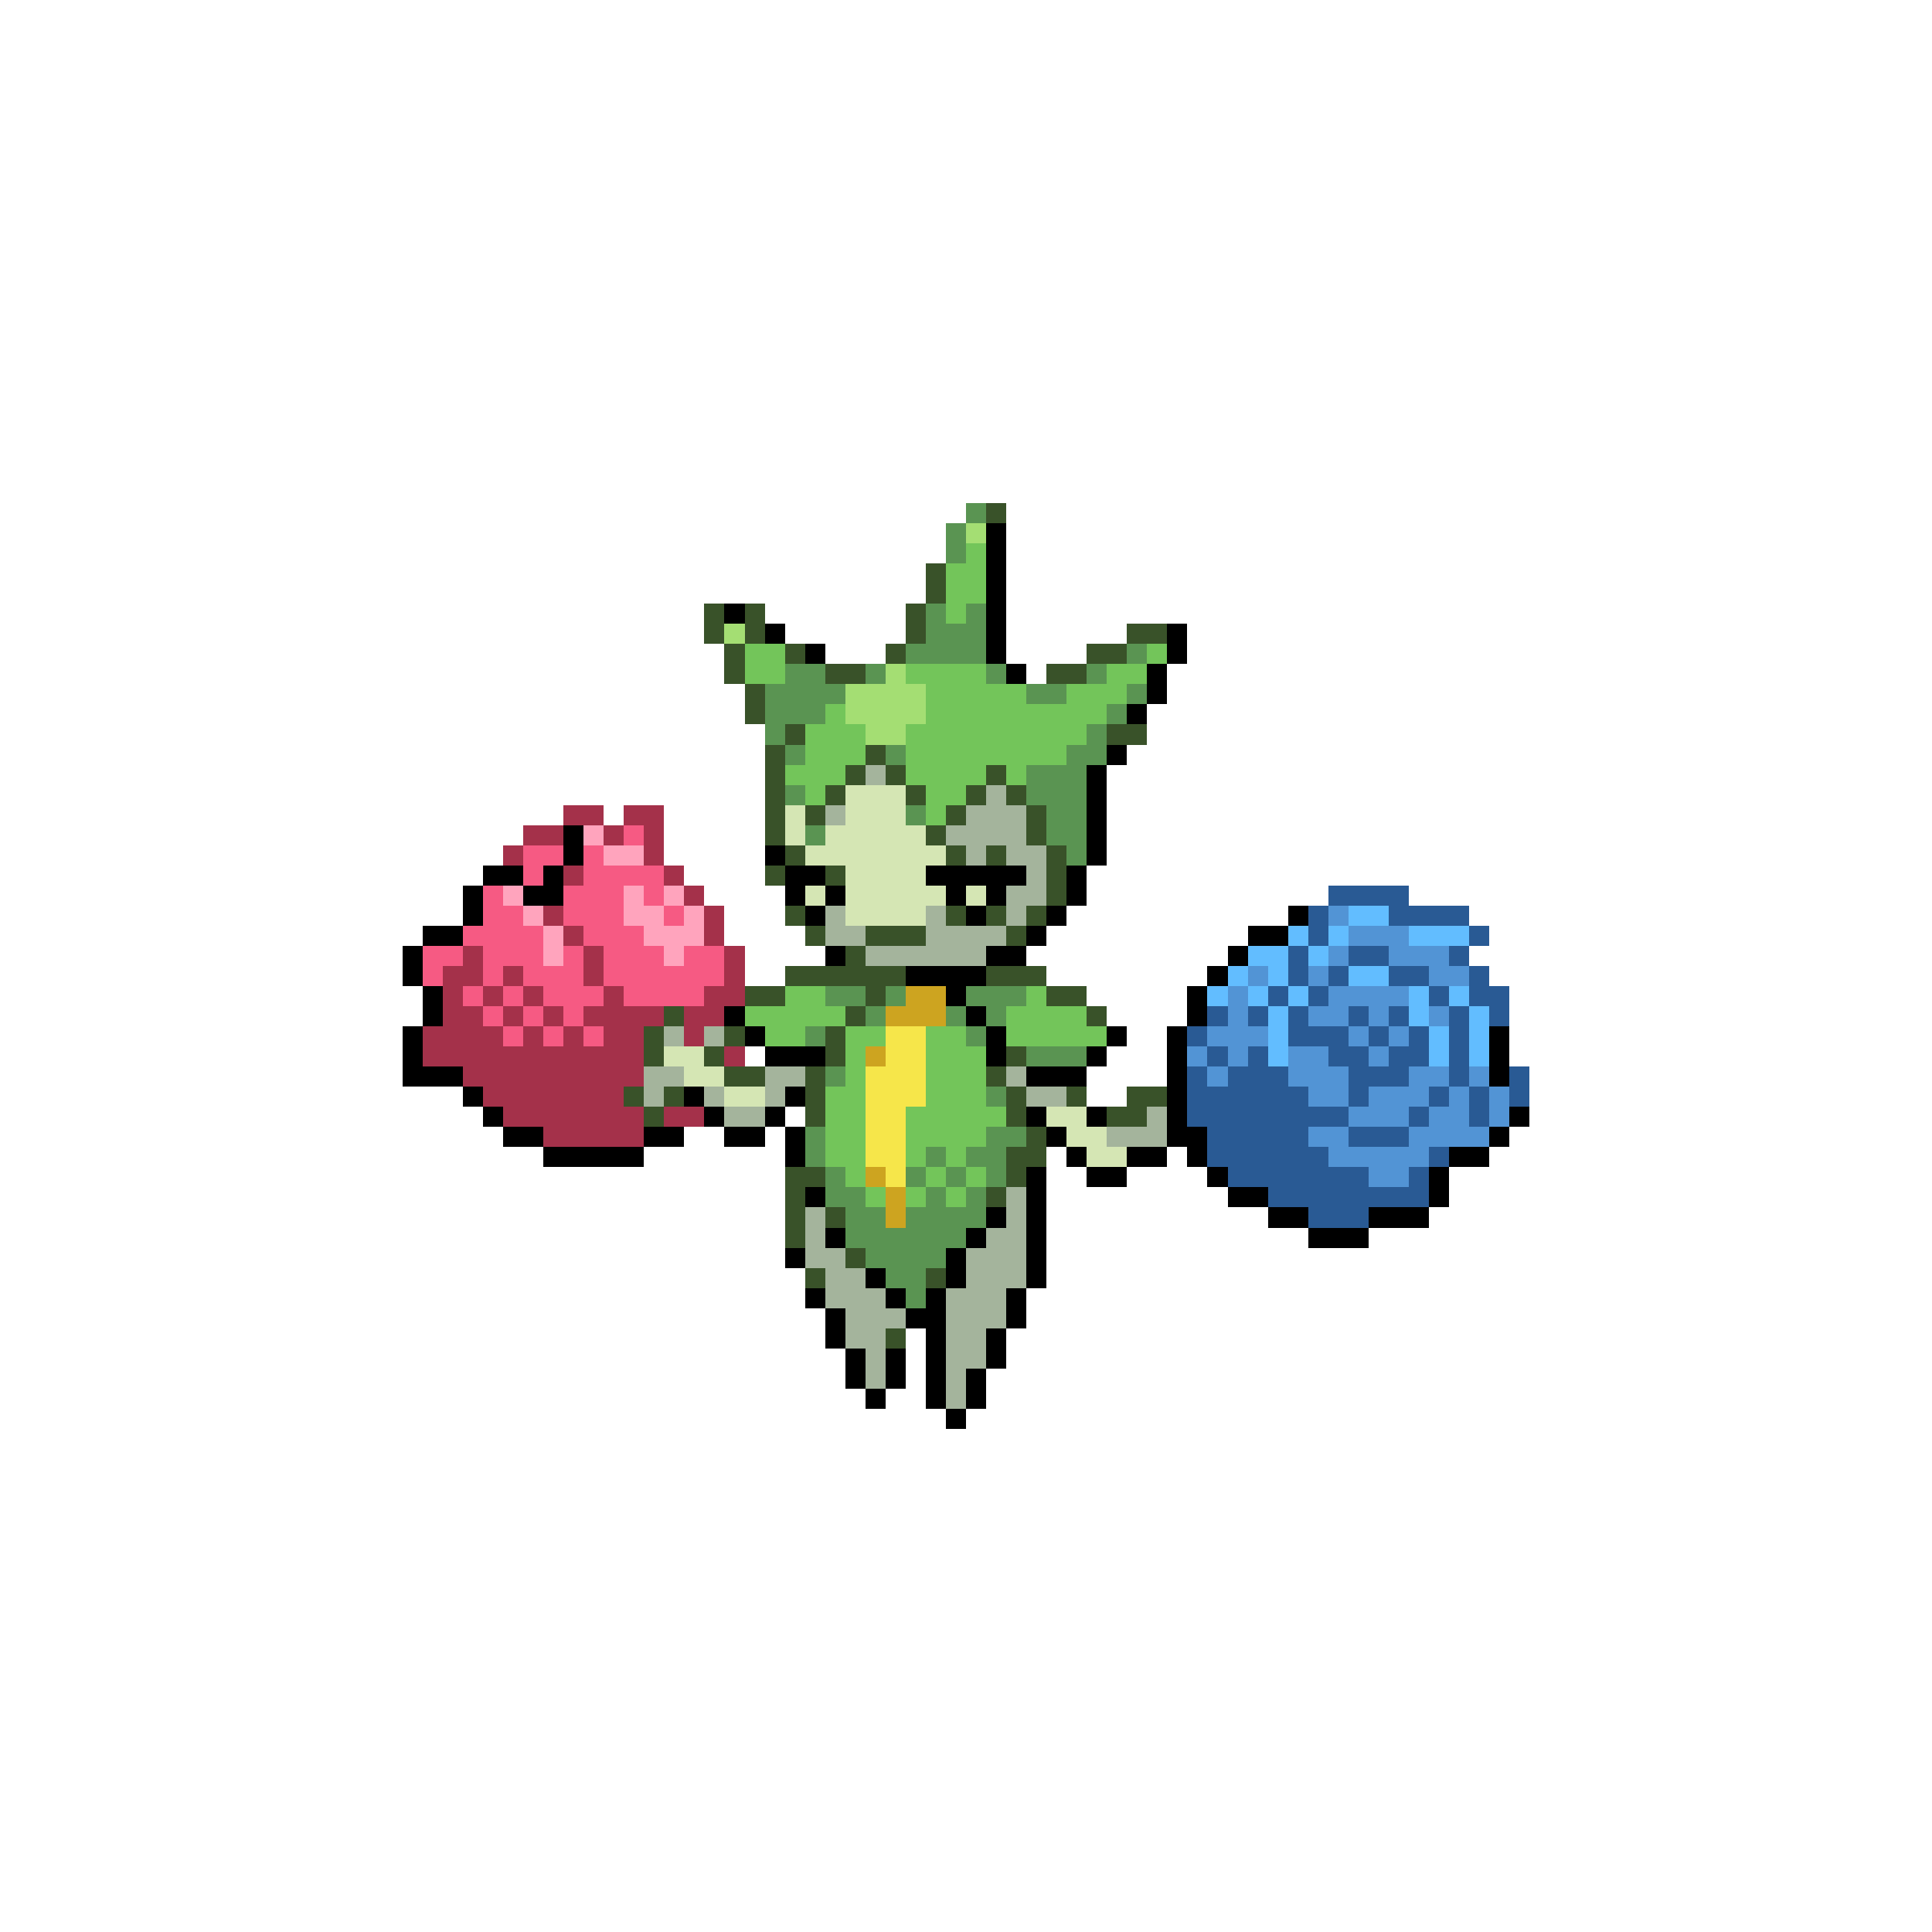 <svg xmlns="http://www.w3.org/2000/svg" viewBox="0 -0.5 96 96" shape-rendering="crispEdges">
<path stroke="#5a9452" d="M48 25h1M47 26h1M47 27h1M46 30h1M48 30h1M46 31h3M45 32h4M56 32h1M39 33h2M43 33h1M49 33h1M54 33h1M38 34h4M51 34h2M56 34h1M38 35h3M55 35h1M38 36h1M54 36h1M39 37h1M44 37h1M53 37h2M51 38h3M39 39h1M51 39h3M45 40h1M52 40h2M40 41h1M52 41h2M53 42h1M41 49h2M44 49h1M48 49h3M43 50h1M47 50h1M49 50h1M40 51h1M48 51h1M51 52h3M41 53h1M49 54h1M40 56h1M49 56h2M40 57h1M46 57h1M48 57h2M41 58h1M45 58h1M47 58h1M49 58h1M41 59h2M46 59h1M48 59h1M42 60h2M45 60h4M42 61h6M43 62h4M44 63h2M45 64h1" />
<path stroke="#395229" d="M49 25h1M46 28h1M46 29h1M35 30h1M37 30h1M45 30h1M35 31h1M37 31h1M45 31h1M56 31h2M36 32h1M39 32h1M44 32h1M54 32h2M36 33h1M41 33h2M52 33h2M37 34h1M37 35h1M39 36h1M55 36h2M38 37h1M43 37h1M38 38h1M42 38h1M44 38h1M49 38h1M38 39h1M41 39h1M45 39h1M48 39h1M50 39h1M38 40h1M40 40h1M47 40h1M51 40h1M38 41h1M46 41h1M51 41h1M39 42h1M47 42h1M49 42h1M52 42h1M38 43h1M41 43h1M52 43h1M52 44h1M39 45h1M47 45h1M49 45h1M51 45h1M40 46h1M43 46h3M50 46h1M42 47h1M39 48h6M49 48h3M37 49h2M43 49h1M52 49h2M33 50h1M42 50h1M54 50h1M32 51h1M36 51h1M41 51h1M32 52h1M35 52h1M41 52h1M50 52h1M36 53h2M40 53h1M49 53h1M31 54h1M33 54h1M40 54h1M50 54h1M53 54h1M56 54h2M32 55h1M40 55h1M50 55h1M55 55h2M51 56h1M50 57h2M39 58h2M50 58h1M39 59h1M49 59h1M39 60h1M41 60h1M39 61h1M42 62h1M40 63h1M46 63h1M44 66h1" />
<path stroke="#a4de73" d="M48 26h1M36 31h1M44 33h1M42 34h4M42 35h4M43 36h2" />
<path stroke="#000000" d="M49 26h1M49 27h1M49 28h1M49 29h1M36 30h1M49 30h1M38 31h1M49 31h1M58 31h1M40 32h1M49 32h1M58 32h1M50 33h1M57 33h1M57 34h1M56 35h1M55 37h1M54 38h1M54 39h1M54 40h1M28 41h1M54 41h1M28 42h1M38 42h1M54 42h1M24 43h2M27 43h1M39 43h2M46 43h5M53 43h1M23 44h1M26 44h2M39 44h1M41 44h1M47 44h1M49 44h1M53 44h1M23 45h1M40 45h1M48 45h1M52 45h1M64 45h1M21 46h2M51 46h1M62 46h2M20 47h1M41 47h1M49 47h2M61 47h1M20 48h1M45 48h4M60 48h1M21 49h1M47 49h1M59 49h1M21 50h1M36 50h1M48 50h1M59 50h1M20 51h1M37 51h1M49 51h1M55 51h1M58 51h1M74 51h1M20 52h1M38 52h3M49 52h1M54 52h1M58 52h1M74 52h1M20 53h3M51 53h3M58 53h1M74 53h1M23 54h1M34 54h1M39 54h1M58 54h1M24 55h1M35 55h1M38 55h1M51 55h1M54 55h1M58 55h1M75 55h1M25 56h2M32 56h2M36 56h2M39 56h1M52 56h1M58 56h2M74 56h1M27 57h5M39 57h1M53 57h1M56 57h2M59 57h1M72 57h2M51 58h1M54 58h2M60 58h1M71 58h1M40 59h1M51 59h1M61 59h2M71 59h1M49 60h1M51 60h1M63 60h2M68 60h3M41 61h1M48 61h1M51 61h1M65 61h3M39 62h1M47 62h1M51 62h1M43 63h1M47 63h1M51 63h1M40 64h1M44 64h1M46 64h1M50 64h1M41 65h1M45 65h2M50 65h1M41 66h1M46 66h1M49 66h1M42 67h1M44 67h1M46 67h1M49 67h1M42 68h1M44 68h1M46 68h1M48 68h1M43 69h1M46 69h1M48 69h1M47 70h1" />
<path stroke="#73c55a" d="M48 27h1M47 28h2M47 29h2M47 30h1M37 32h2M57 32h1M37 33h2M45 33h4M55 33h2M46 34h5M53 34h3M41 35h1M46 35h9M40 36h3M45 36h9M40 37h3M45 37h8M39 38h3M45 38h4M50 38h1M40 39h1M46 39h2M46 40h1M39 49h2M51 49h1M37 50h5M50 50h4M38 51h2M42 51h2M46 51h2M50 51h5M42 52h1M46 52h3M42 53h1M46 53h3M41 54h2M46 54h3M41 55h2M45 55h5M41 56h2M45 56h4M41 57h2M45 57h1M47 57h1M42 58h1M46 58h1M48 58h1M43 59h1M45 59h1M47 59h1" />
<path stroke="#a4b49c" d="M43 38h1M49 39h1M41 40h1M48 40h3M47 41h4M48 42h1M50 42h2M51 43h1M50 44h2M41 45h1M46 45h1M50 45h1M41 46h2M46 46h4M43 47h6M33 51h1M35 51h1M32 53h2M38 53h2M50 53h1M32 54h1M35 54h1M38 54h1M51 54h2M36 55h2M57 55h1M55 56h3M50 59h1M40 60h1M50 60h1M40 61h1M49 61h2M40 62h2M48 62h3M41 63h2M48 63h3M41 64h3M47 64h3M42 65h3M47 65h3M42 66h2M47 66h2M43 67h1M47 67h2M43 68h1M47 68h1M47 69h1" />
<path stroke="#d5e6b4" d="M42 39h3M39 40h1M42 40h3M39 41h1M41 41h5M40 42h7M42 43h4M40 44h1M42 44h5M48 44h1M42 45h4M33 52h2M34 53h2M36 54h2M52 55h2M53 56h2M54 57h2" />
<path stroke="#a4314a" d="M28 40h2M31 40h2M26 41h2M30 41h1M32 41h1M25 42h1M32 42h1M28 43h1M33 43h1M34 44h1M27 45h1M35 45h1M28 46h1M35 46h1M23 47h1M29 47h1M36 47h1M22 48h2M25 48h1M29 48h1M36 48h1M22 49h1M24 49h1M26 49h1M30 49h1M35 49h2M22 50h2M25 50h1M27 50h1M29 50h4M34 50h2M21 51h4M26 51h1M28 51h1M30 51h2M34 51h1M21 52h11M36 52h1M23 53h9M24 54h7M25 55h7M33 55h2M27 56h5" />
<path stroke="#ffa4bd" d="M29 41h1M30 42h2M25 44h1M31 44h1M33 44h1M26 45h1M31 45h2M34 45h1M27 46h1M32 46h3M27 47h1M33 47h1" />
<path stroke="#f65a83" d="M31 41h1M26 42h2M29 42h1M26 43h1M29 43h4M24 44h1M28 44h3M32 44h1M24 45h2M28 45h3M33 45h1M23 46h4M29 46h3M21 47h2M24 47h3M28 47h1M30 47h3M34 47h2M21 48h1M24 48h1M26 48h3M30 48h6M23 49h1M25 49h1M27 49h3M31 49h4M24 50h1M26 50h1M28 50h1M25 51h1M27 51h1M29 51h1" />
<path stroke="#295a94" d="M66 44h4M65 45h1M69 45h4M65 46h1M73 46h1M64 47h1M67 47h2M72 47h1M64 48h1M66 48h1M69 48h2M73 48h1M63 49h1M65 49h1M71 49h1M73 49h2M60 50h1M62 50h1M64 50h1M67 50h1M69 50h1M72 50h1M74 50h1M59 51h1M64 51h3M68 51h1M70 51h1M72 51h1M60 52h1M62 52h1M66 52h2M69 52h2M72 52h1M59 53h1M61 53h3M67 53h3M72 53h1M75 53h1M59 54h6M67 54h1M71 54h1M73 54h1M75 54h1M59 55h8M70 55h1M73 55h1M60 56h5M67 56h3M60 57h6M71 57h1M61 58h7M70 58h1M63 59h8M65 60h3" />
<path stroke="#5294d5" d="M66 45h1M67 46h3M66 47h1M69 47h3M62 48h1M65 48h1M71 48h2M61 49h1M66 49h4M61 50h1M65 50h2M68 50h1M71 50h1M60 51h3M67 51h1M69 51h1M59 52h1M61 52h1M64 52h2M68 52h1M60 53h1M64 53h3M70 53h2M73 53h1M65 54h2M68 54h3M72 54h1M74 54h1M67 55h3M71 55h2M74 55h1M65 56h2M70 56h4M66 57h5M68 58h2" />
<path stroke="#62bdff" d="M67 45h2M64 46h1M66 46h1M70 46h3M62 47h2M65 47h1M61 48h1M63 48h1M67 48h2M60 49h1M62 49h1M64 49h1M70 49h1M72 49h1M63 50h1M70 50h1M73 50h1M63 51h1M71 51h1M73 51h1M63 52h1M71 52h1M73 52h1" />
<path stroke="#cda420" d="M45 49h2M44 50h3M43 52h1M43 58h1M44 59h1M44 60h1" />
<path stroke="#f6e64a" d="M44 51h2M44 52h2M43 53h3M43 54h3M43 55h2M43 56h2M43 57h2M44 58h1" />
</svg>